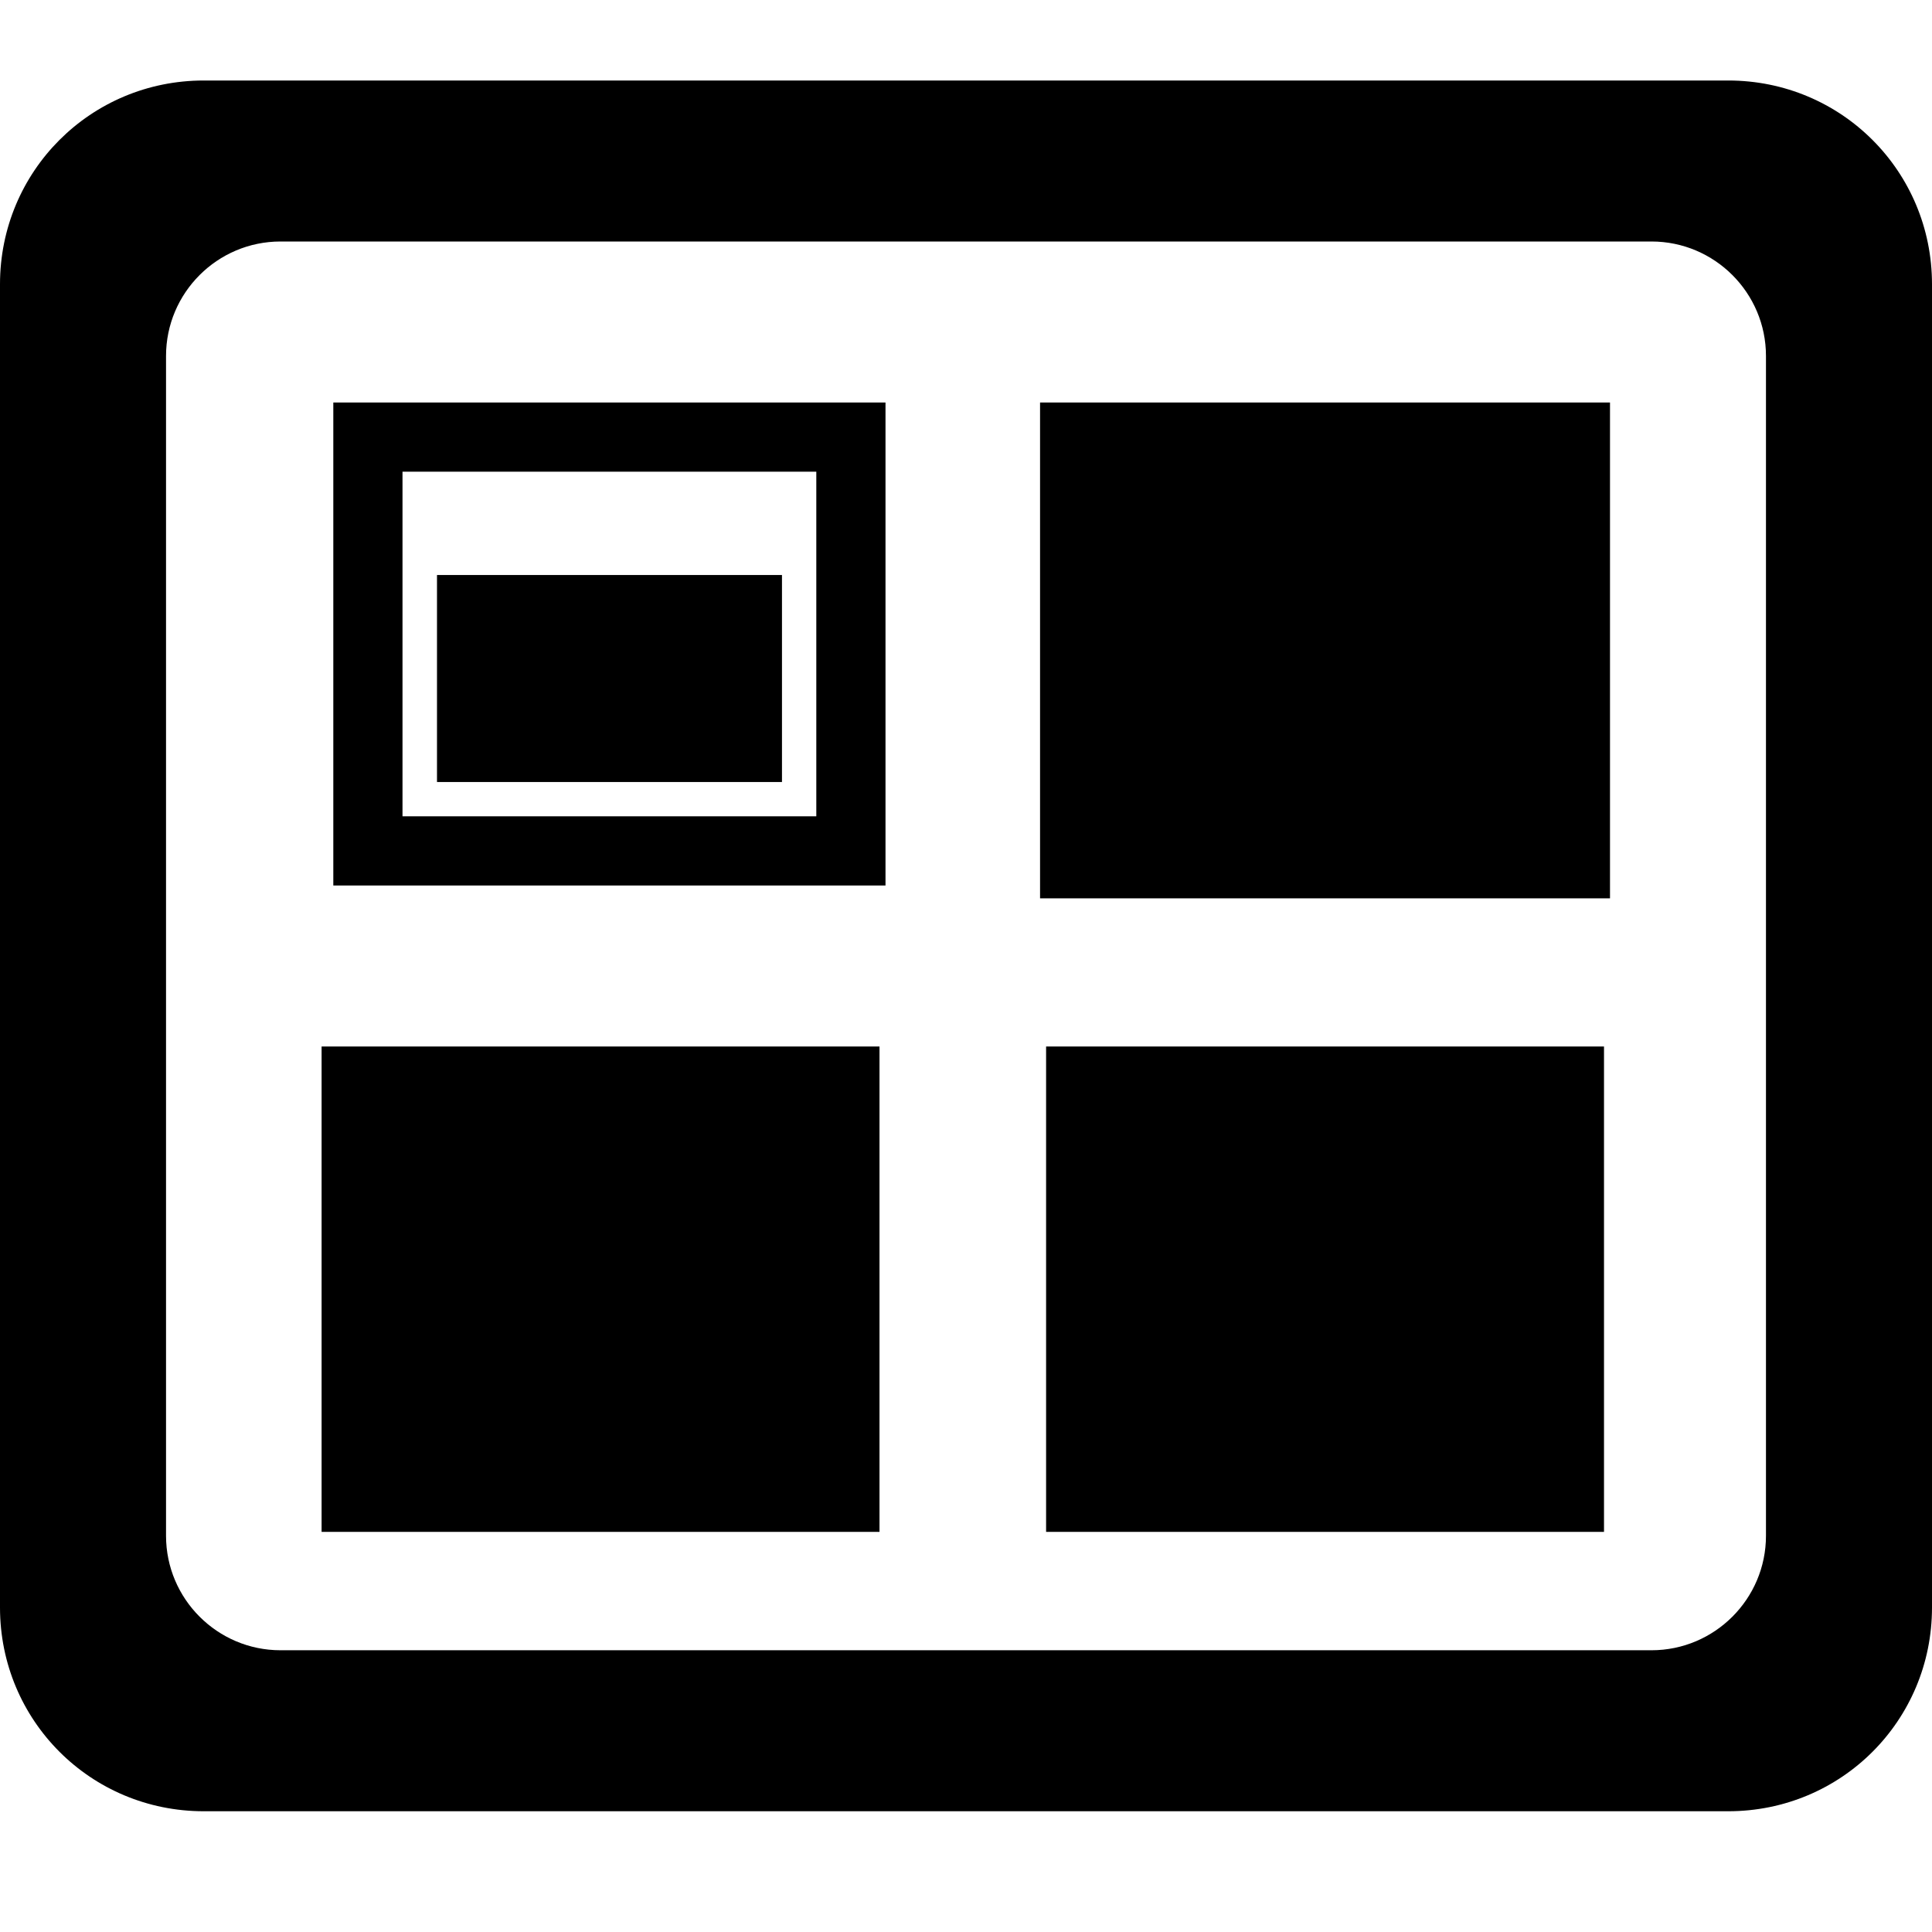 <?xml version="1.0" encoding="UTF-8" standalone="no"?>
<!-- Created with Inkscape (http://www.inkscape.org/) -->
<svg
   xmlns:dc="http://purl.org/dc/elements/1.1/"
   xmlns:cc="http://web.resource.org/cc/"
   xmlns:rdf="http://www.w3.org/1999/02/22-rdf-syntax-ns#"
   xmlns:svg="http://www.w3.org/2000/svg"
   xmlns="http://www.w3.org/2000/svg"
   xmlns:sodipodi="http://sodipodi.sourceforge.net/DTD/sodipodi-0.dtd"
   xmlns:inkscape="http://www.inkscape.org/namespaces/inkscape"
   id="svg2"
   sodipodi:version="0.32"
   inkscape:version="0.45.1"
   width="48"
   height="48"
   version="1.0"
   sodipodi:docbase="/home/qwerty/.icons/MonoIce/scalable/apps"
   sodipodi:docname="gnome-panel-workspace-switcher.svg"
   inkscape:output_extension="org.inkscape.output.svg.inkscape">
  <defs
     id="defs5" />
  <sodipodi:namedview
     inkscape:window-height="612"
     inkscape:window-width="772"
     inkscape:pageshadow="2"
     inkscape:pageopacity="0.0"
     guidetolerance="10000"
     gridtolerance="10000"
     objecttolerance="10000"
     borderopacity="1.0"
     bordercolor="#666666"
     pagecolor="#ffffff"
     id="base"
     showgrid="true"
     showguides="true"
     inkscape:guide-bbox="true"
     inkscape:zoom="11.991352"
     inkscape:cx="33.654844"
     inkscape:cy="33.111423"
     inkscape:window-x="3"
     inkscape:window-y="45"
     inkscape:current-layer="svg2">
    <sodipodi:guide
       orientation="horizontal"
       position="24.059"
       id="guide2167" />
  </sodipodi:namedview>
  <path
     style="opacity:1;color:#000000;fill:#000000;fill-opacity:1;fill-rule:nonzero;stroke:none;stroke-width:4;stroke-linecap:round;stroke-linejoin:round;marker:none;marker-start:none;marker-mid:none;marker-end:none;stroke-miterlimit:4;stroke-dasharray:none;stroke-dashoffset:0;stroke-opacity:1;visibility:visible;display:inline;overflow:visible;enable-background:accumulate"
     d="M 5.062 2 C 2.253 2 -3.9235611e-18 4.253 0 7.062 L 0 39.938 C 0 42.747 2.253 45 5.062 45 L 42.938 45 C 45.747 45 48 42.747 48 39.938 L 48 7.062 C 48 4.253 45.747 2 42.938 2 L 5.062 2 z M 6.969 6 L 41.031 6 C 42.599 6 43.875 7.276 43.875 8.844 L 43.875 38.156 C 43.875 39.724 42.599 41 41.031 41 L 6.969 41 C 5.401 41 4.125 39.724 4.125 38.156 L 4.125 8.844 C 4.125 7.276 5.401 6 6.969 6 z "
     id="rect3151" />
  <path
     style="opacity:1;color:#000000;fill:#000000;fill-opacity:1;fill-rule:nonzero;stroke:none;stroke-width:4;stroke-linecap:round;stroke-linejoin:round;marker:none;marker-start:none;marker-mid:none;marker-end:none;stroke-miterlimit:4;stroke-dasharray:none;stroke-dashoffset:0;stroke-opacity:1;visibility:visible;display:inline;overflow:visible;enable-background:accumulate"
     d="M 8.281 10 L 8.281 22 L 22 22 L 22 10 L 8.281 10 z M 10 11.719 L 20.281 11.719 L 20.281 20.281 L 10 20.281 L 10 11.719 z "
     id="rect2176" />
  <rect
     style="opacity:1;color:#000000;fill:#000000;fill-opacity:1;fill-rule:nonzero;stroke:none;stroke-width:4;stroke-linecap:round;stroke-linejoin:round;marker:none;marker-start:none;marker-mid:none;marker-end:none;stroke-miterlimit:4;stroke-dasharray:none;stroke-dashoffset:0;stroke-opacity:1;visibility:visible;display:inline;overflow:visible;enable-background:accumulate"
     id="rect2173"
     width="8.571"
     height="5.143"
     x="10.857"
     y="14.286" />
  <rect
     style="opacity:1;color:#000000;fill:#000000;fill-opacity:1;fill-rule:nonzero;stroke:none;stroke-width:4;stroke-linecap:round;stroke-linejoin:round;marker:none;marker-start:none;marker-mid:none;marker-end:none;stroke-miterlimit:4;stroke-dasharray:none;stroke-dashoffset:0;stroke-opacity:1;visibility:visible;display:inline;overflow:visible;enable-background:accumulate"
     id="rect2163"
     width="14.16"
     height="12.319"
     x="25.84"
     y="10" />
  <rect
     style="opacity:1;color:#000000;fill:#000000;fill-opacity:1;fill-rule:nonzero;stroke:none;stroke-width:4;stroke-linecap:round;stroke-linejoin:round;marker:none;marker-start:none;marker-mid:none;marker-end:none;stroke-miterlimit:4;stroke-dasharray:none;stroke-dashoffset:0;stroke-opacity:1;visibility:visible;display:inline;overflow:visible;enable-background:accumulate"
     id="rect2165"
     width="13.861"
     height="12.059"
     x="25.99"
     y="26" />
  <rect
     style="opacity:1;color:#000000;fill:#000000;fill-opacity:1;fill-rule:nonzero;stroke:none;stroke-width:4;stroke-linecap:round;stroke-linejoin:round;marker:none;marker-start:none;marker-mid:none;marker-end:none;stroke-miterlimit:4;stroke-dasharray:none;stroke-dashoffset:0;stroke-opacity:1;visibility:visible;display:inline;overflow:visible;enable-background:accumulate"
     id="rect2169"
     width="13.861"
     height="12.059"
     x="7.99"
     y="26" />
</svg>
